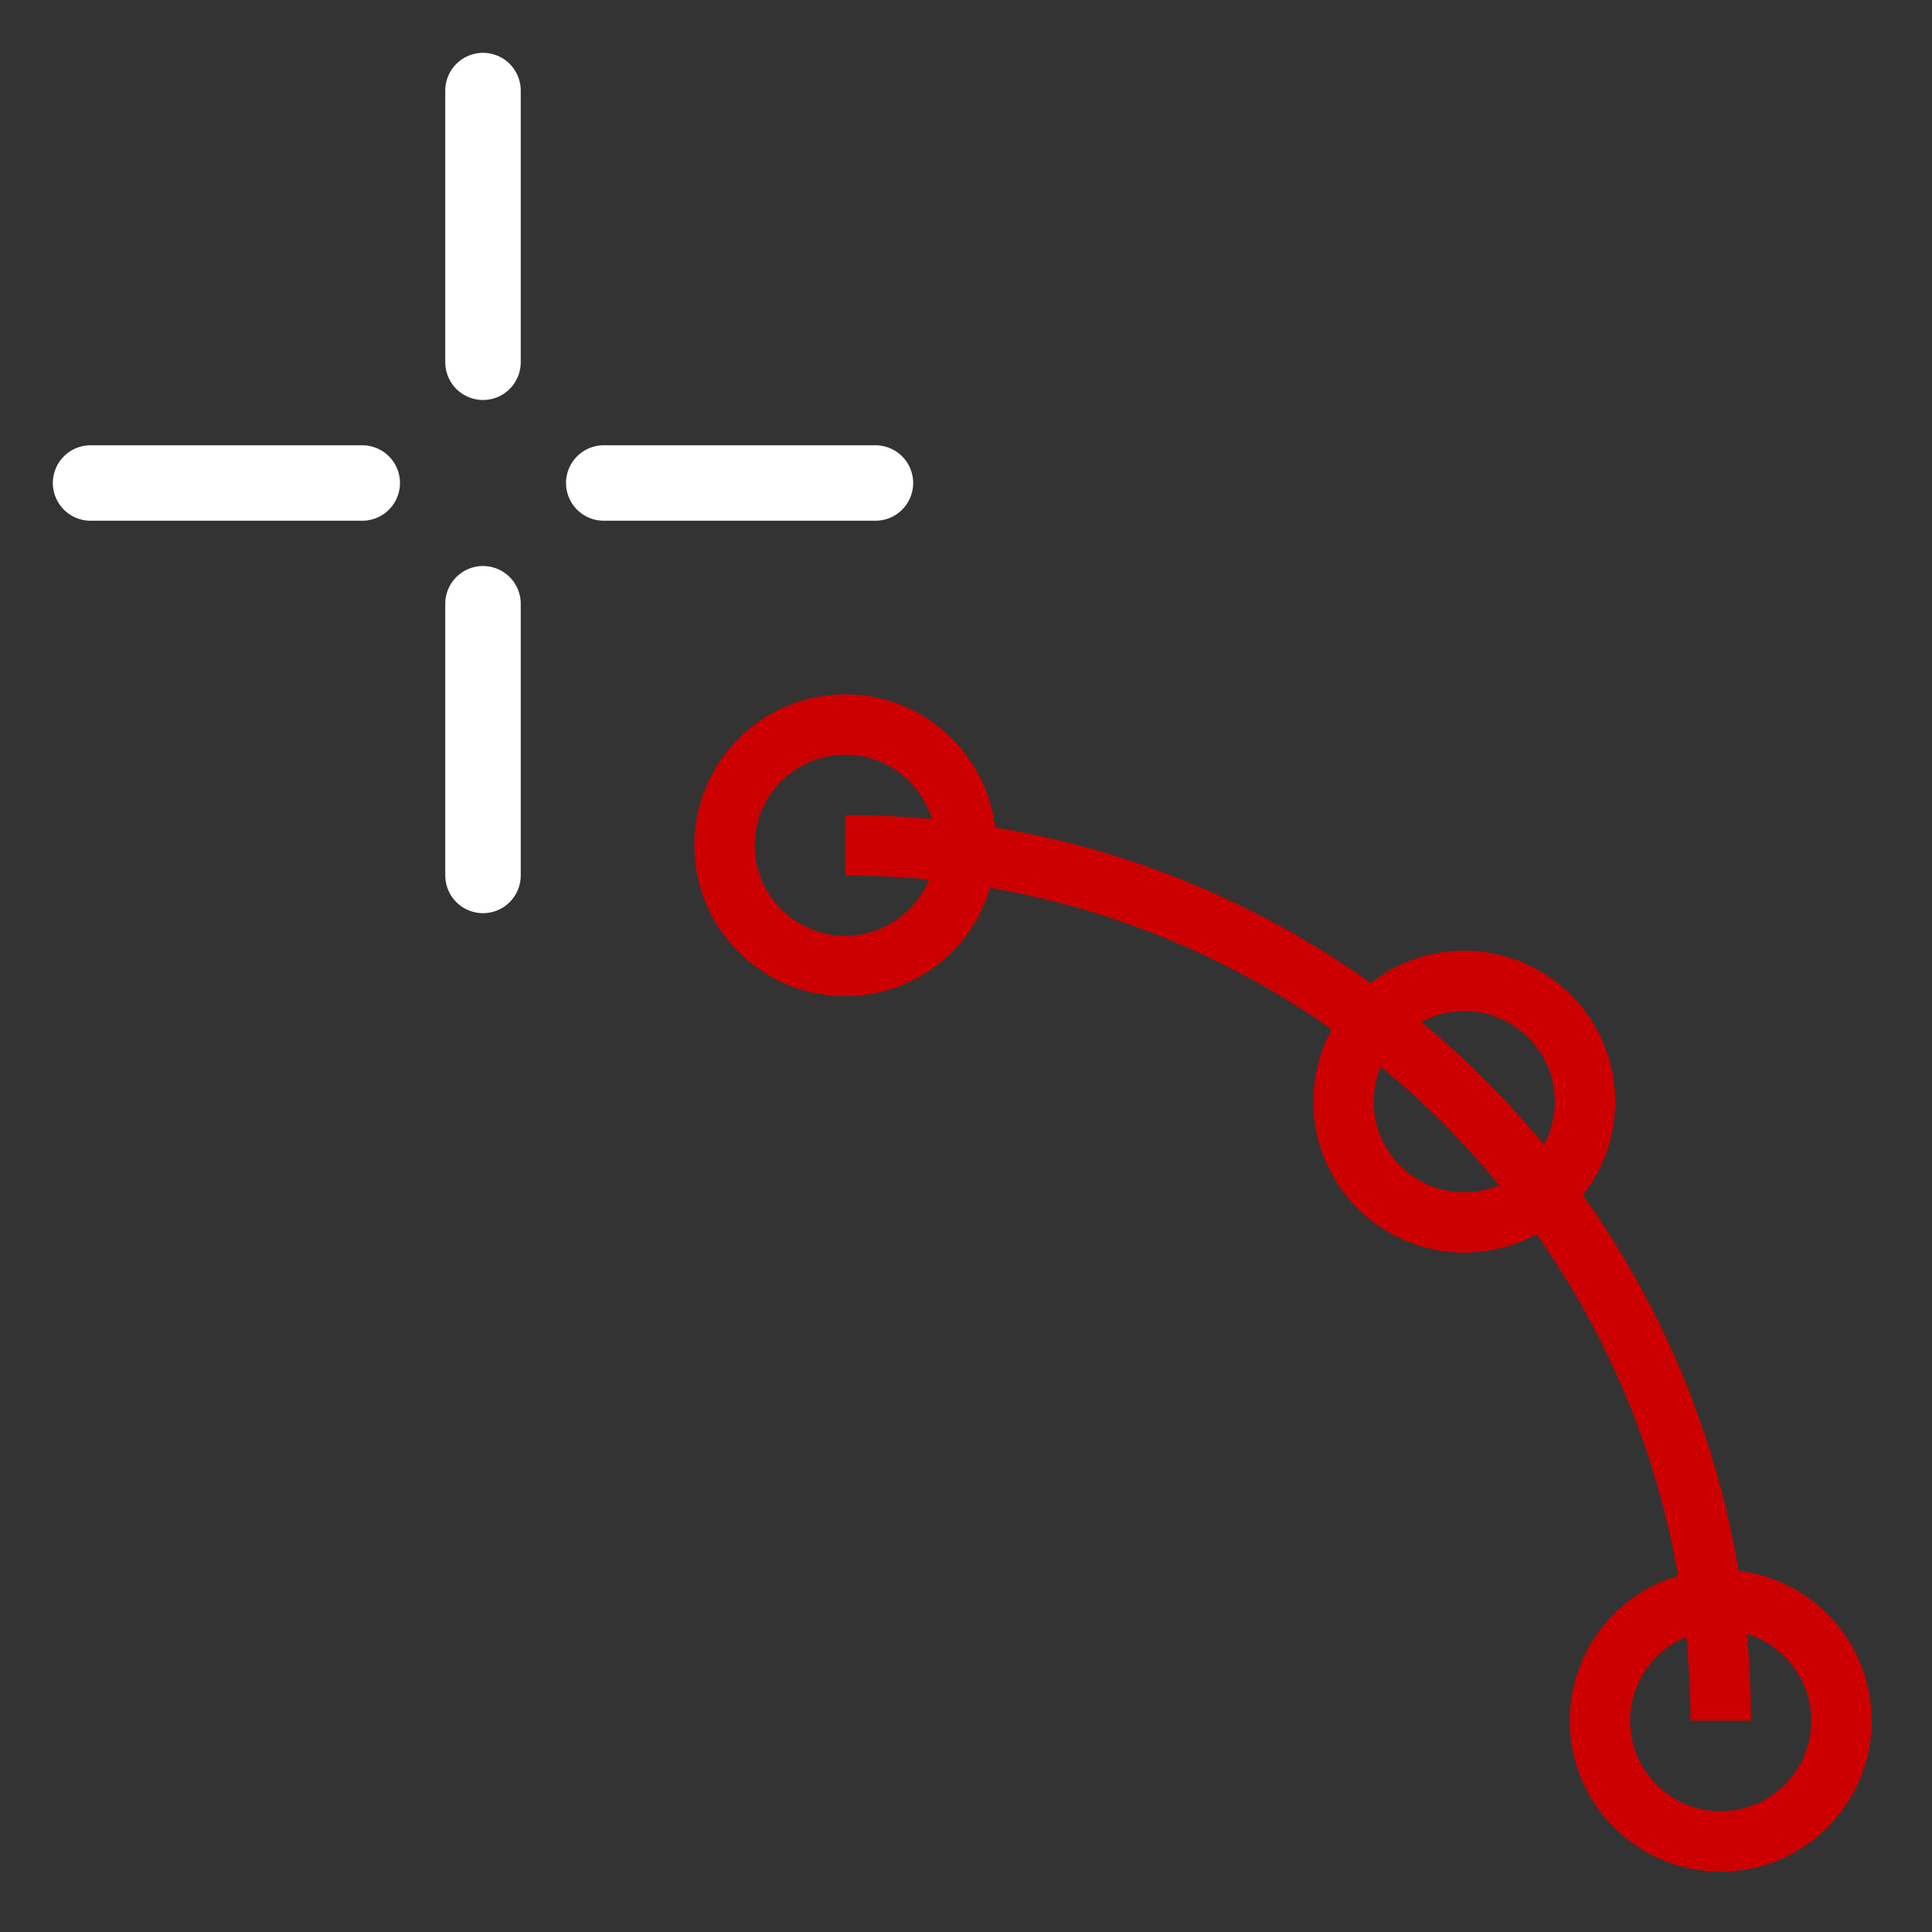 <svg xmlns="http://www.w3.org/2000/svg" xmlns:svg="http://www.w3.org/2000/svg" id="svg14" width="64" height="64" version="1.1"><rect width="100%" height="100%" fill="#333333" stroke="none"/><g id="symbol" style="fill:none;stroke:#c00;stroke-width:2"><g id="symbol-9" style="fill:none;stroke:#c00;stroke-width:2"><path id="circle2" d="m 28,28 c 16.016,0 29,12.984 29,29" style="stroke-width:2"/><circle id="circle4-7" cx="28" cy="28" r="4"/><circle id="circle4-8" cx="57" cy="57" r="4" style="fill:none;stroke:#c00;stroke-width:2"/><circle id="circle4-8-8" cx="48.506" cy="36.494" r="4" style="fill:none;stroke:#c00;stroke-width:2"/></g></g><g id="crosshair" style="stroke:#fff;stroke-width:2.5;stroke-linecap:round;stroke-linejoin:miter"><path id="path11" d="m16,3v9m0,8v9m-13-13h9m8,0h9"/></g></svg>